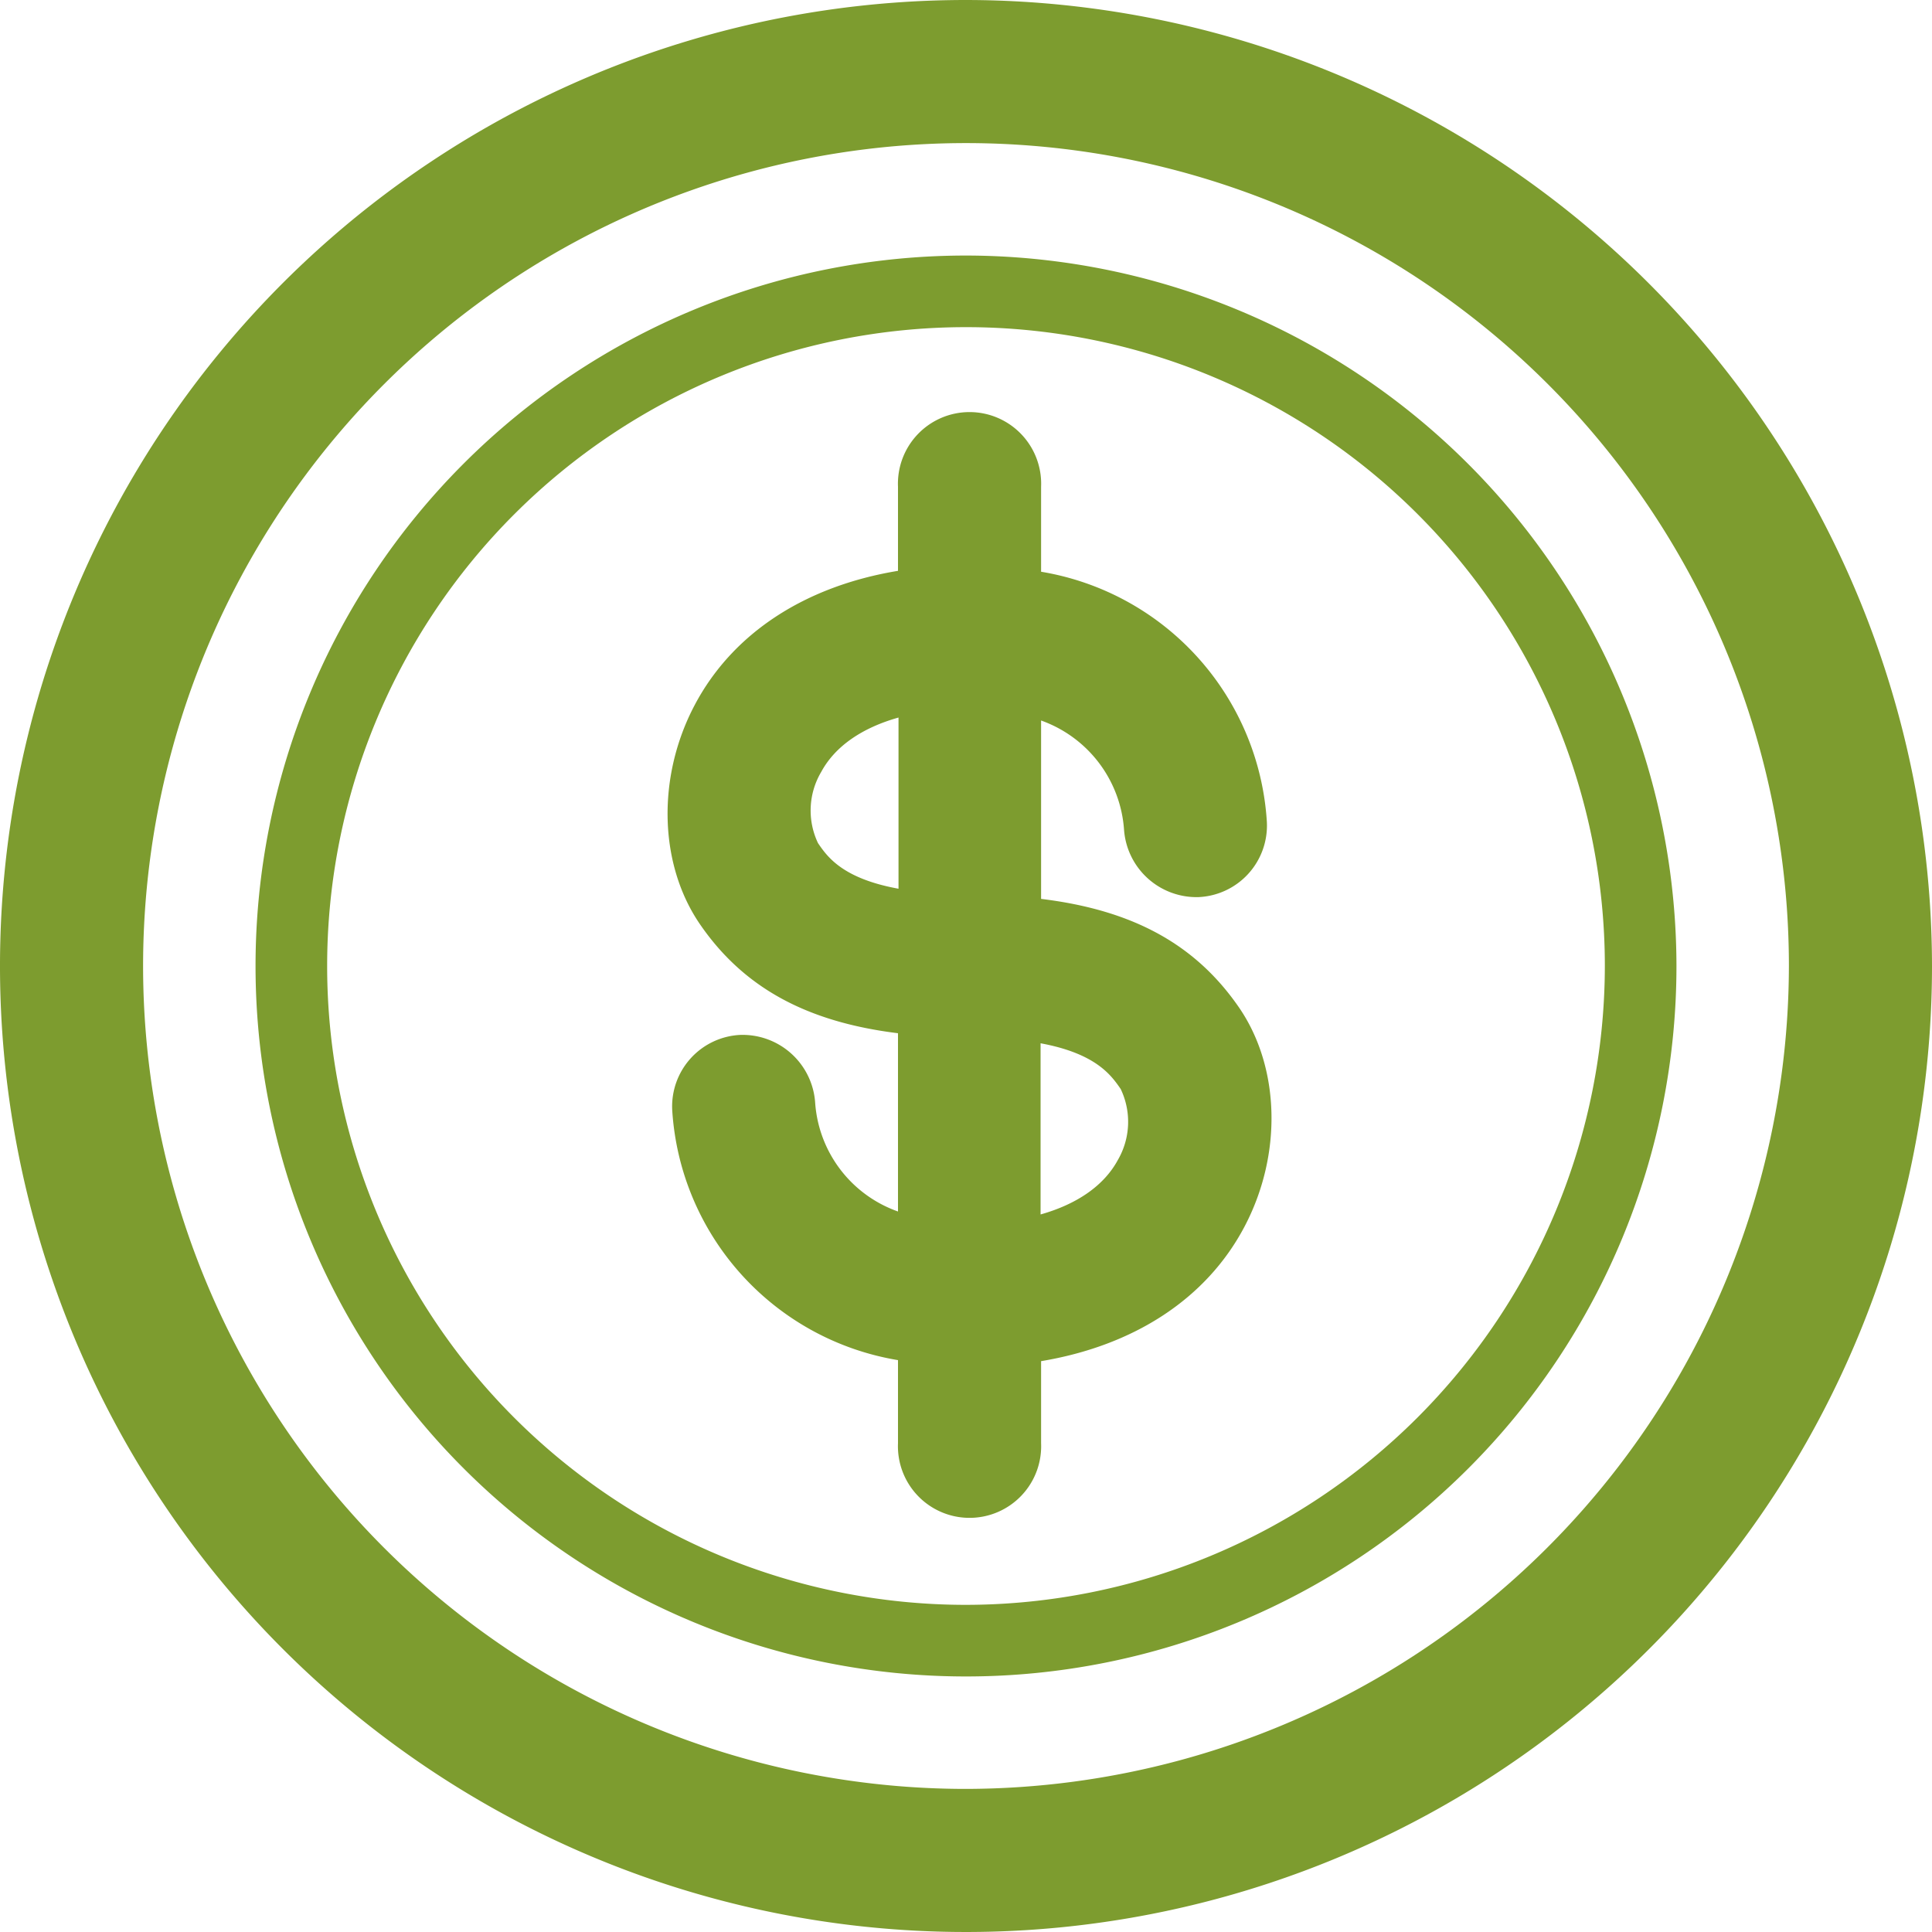 <svg xmlns="http://www.w3.org/2000/svg" viewBox="0 0 150 150"><defs><style>.cls-1{fill:#7d9c2f;}</style></defs><g id="Capa_2" data-name="Capa 2"><g id="Capa_1-2" data-name="Capa 1"><path class="cls-1" d="M75,0a75,75,0,1,0,75,75A75.09,75.09,0,0,0,75,0Zm0,138.89A63.89,63.89,0,1,1,138.89,75,64,64,0,0,1,75,138.89Z"/><path class="cls-1" d="M75,19.84A55.16,55.16,0,1,0,130.16,75,55.23,55.23,0,0,0,75,19.84ZM75,124.6A49.6,49.6,0,1,1,124.6,75,49.66,49.66,0,0,1,75,124.6Z"/><path class="cls-1" d="M80.83,69.79V55.94a9.72,9.72,0,0,1,6.44,8.48,5.64,5.64,0,0,0,5.81,5.23,5.56,5.56,0,0,0,5.28-5.82A21,21,0,0,0,80.83,44.39v-6.6a5.56,5.56,0,1,0-11.11,0v6.53c-7.2,1.19-12.83,4.82-15.79,10.43s-2.76,12.37.41,17c3.37,4.91,8.25,7.59,15.38,8.47V94.06a9.67,9.67,0,0,1-6.43-8.43,5.65,5.65,0,0,0-5.82-5.28,5.56,5.56,0,0,0-5.28,5.82A21,21,0,0,0,69.72,105.6v6.45a5.56,5.56,0,1,0,11.11,0v-6.37c7.2-1.2,12.83-4.83,15.79-10.44s2.76-12.37-.41-17C92.85,73.35,88,70.66,80.83,69.79ZM63.51,65.46a5.88,5.88,0,0,1,.25-5.53c1.08-2,3.19-3.43,6-4.22V69C65.4,68.21,64.22,66.5,63.51,65.46Zm23.28,24.6c-1.08,2-3.19,3.44-6,4.23V81c4.33.8,5.5,2.51,6.22,3.55A5.9,5.9,0,0,1,86.79,90.06Z"/></g></g></svg>